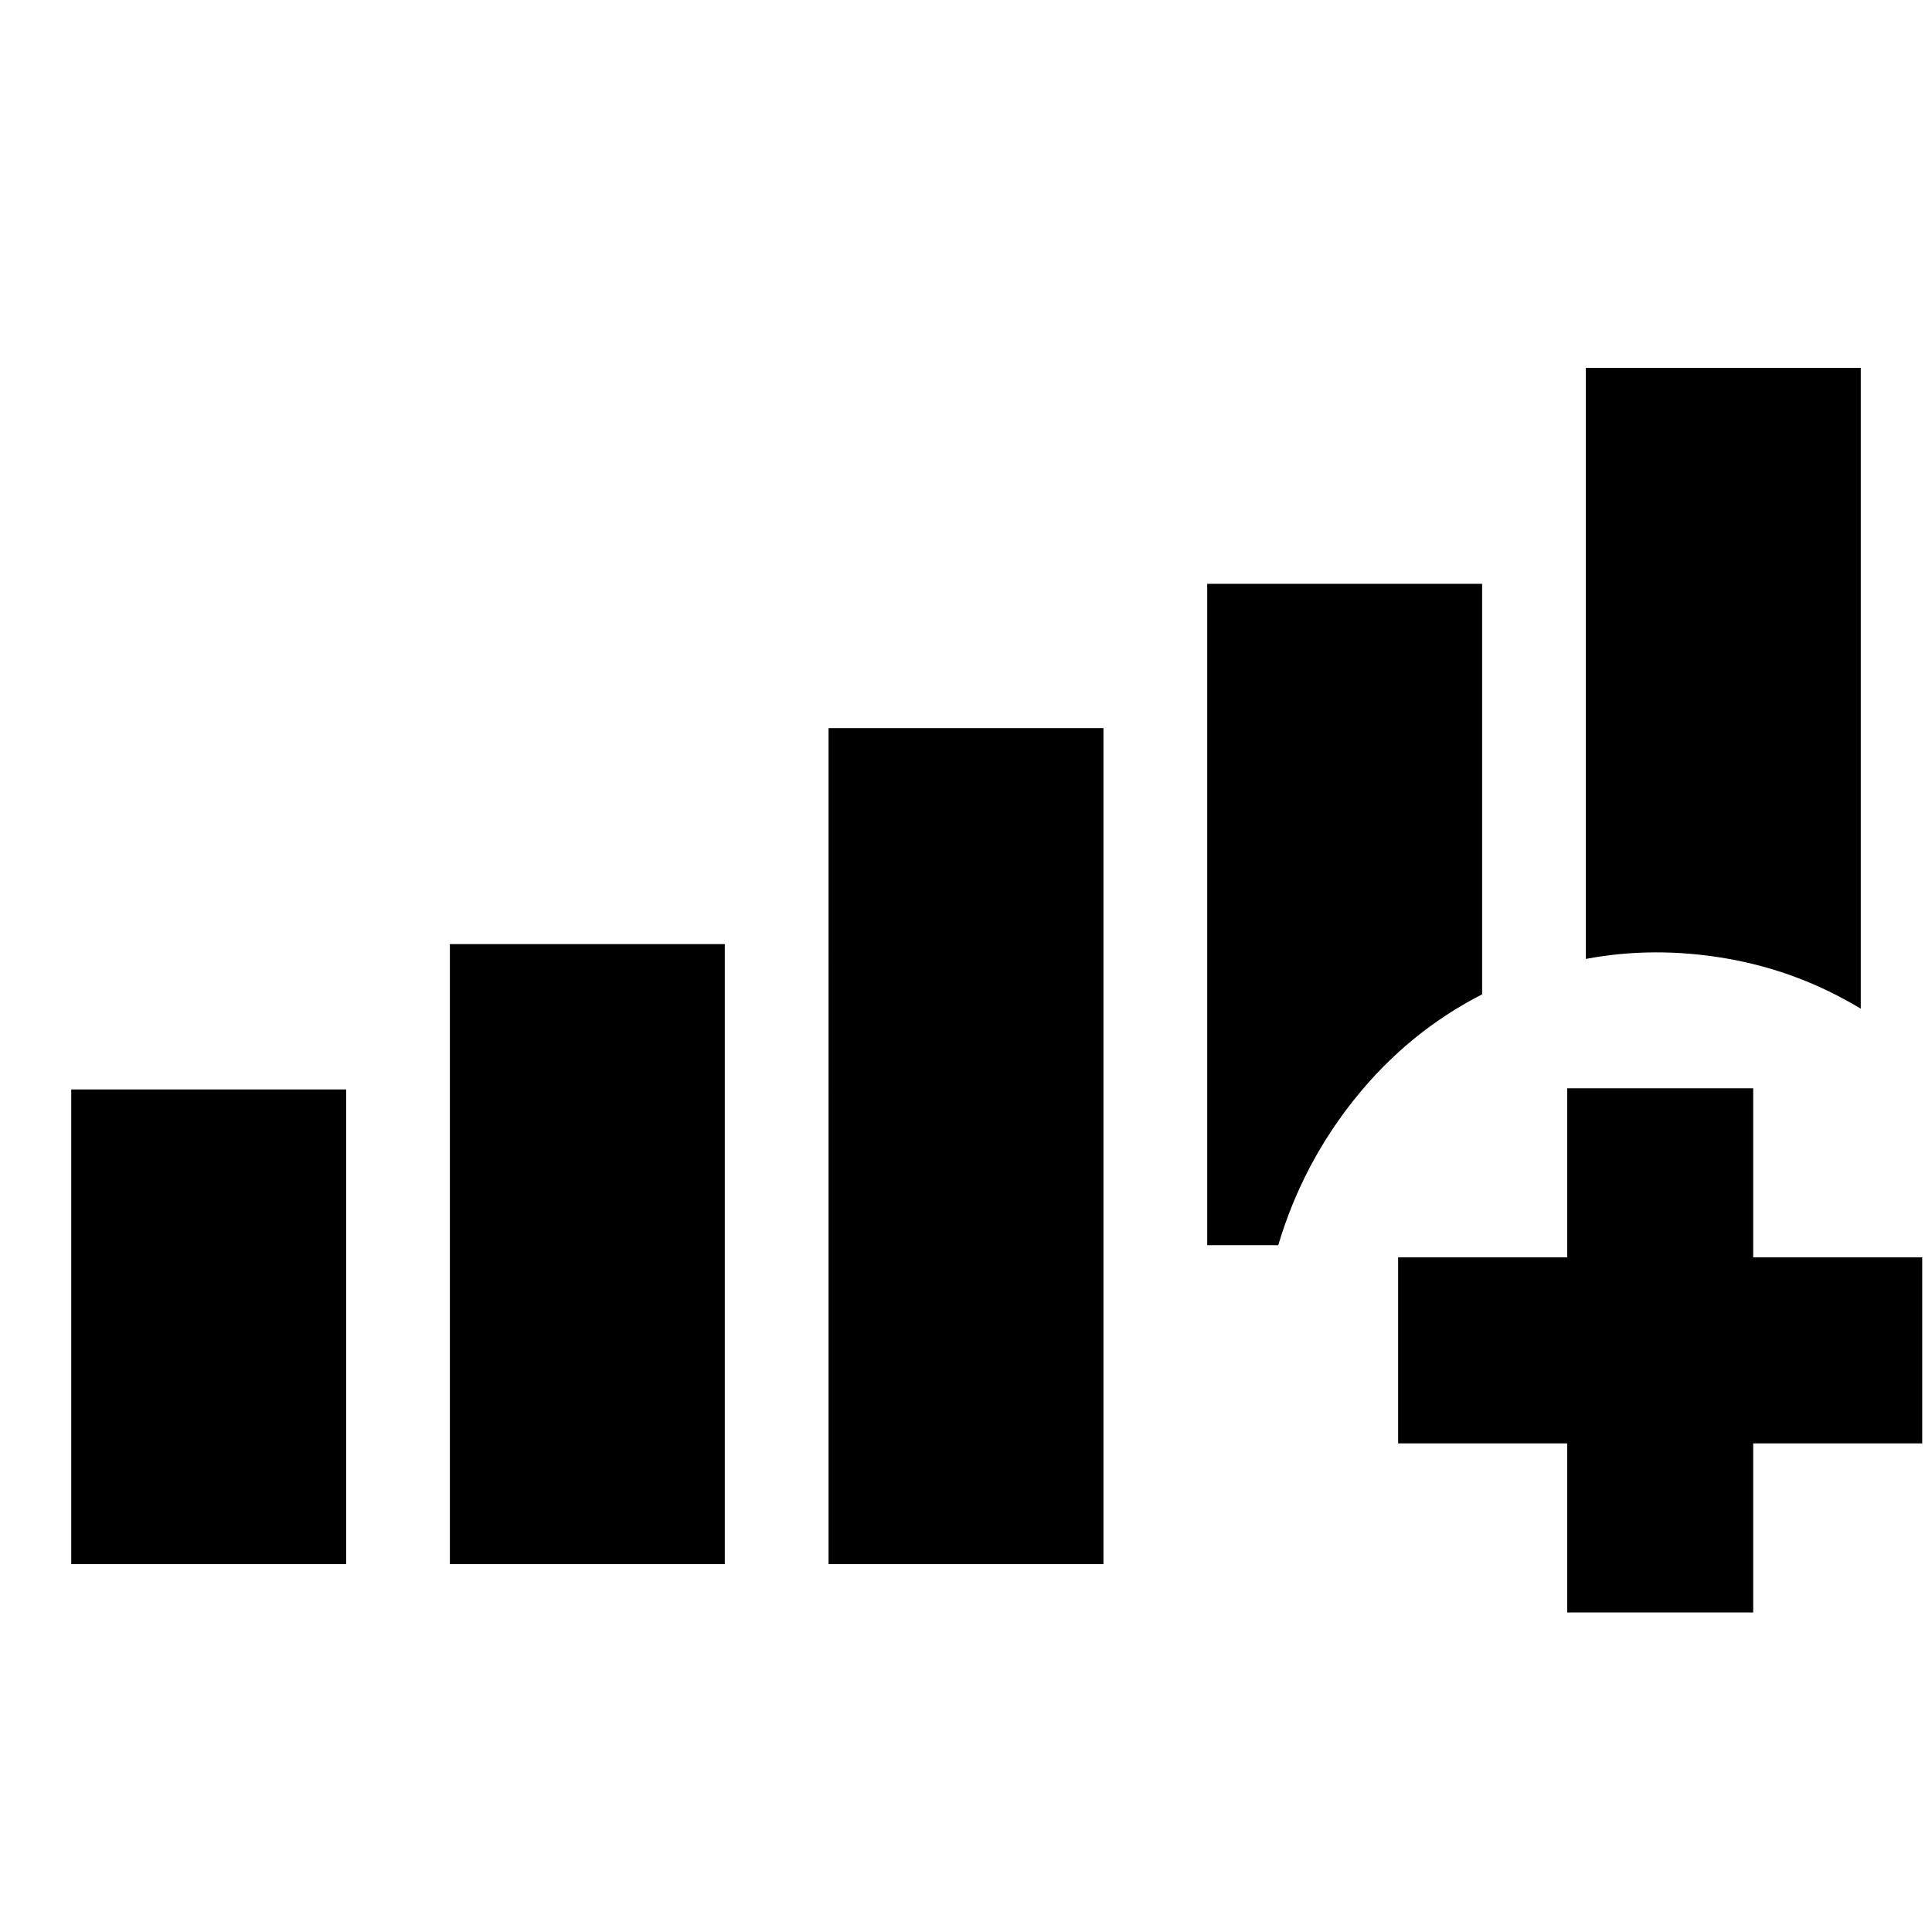 <svg xmlns="http://www.w3.org/2000/svg" height="20" viewBox="0 -960 960 960" width="20"><path d="M35.39-182.78v-235.89H172v235.89H35.39Zm188.15 0v-308.09h136.61v308.09H223.54Zm188.16 0V-598.2h136.6v415.42H411.7Zm512.91-276q-31.15-18.83-66.87-24.98-35.72-6.15-69.74.24v-293.7h136.61v318.44ZM599.85-669.89h136.61v203.96q-36.52 18.71-62.88 51.42t-38.43 73.23h-35.3v-328.61Zm178.87 511.11v-84h-84v-92.44h84v-84h92.43v84h84v92.44h-84v84h-92.43Z"/></svg>